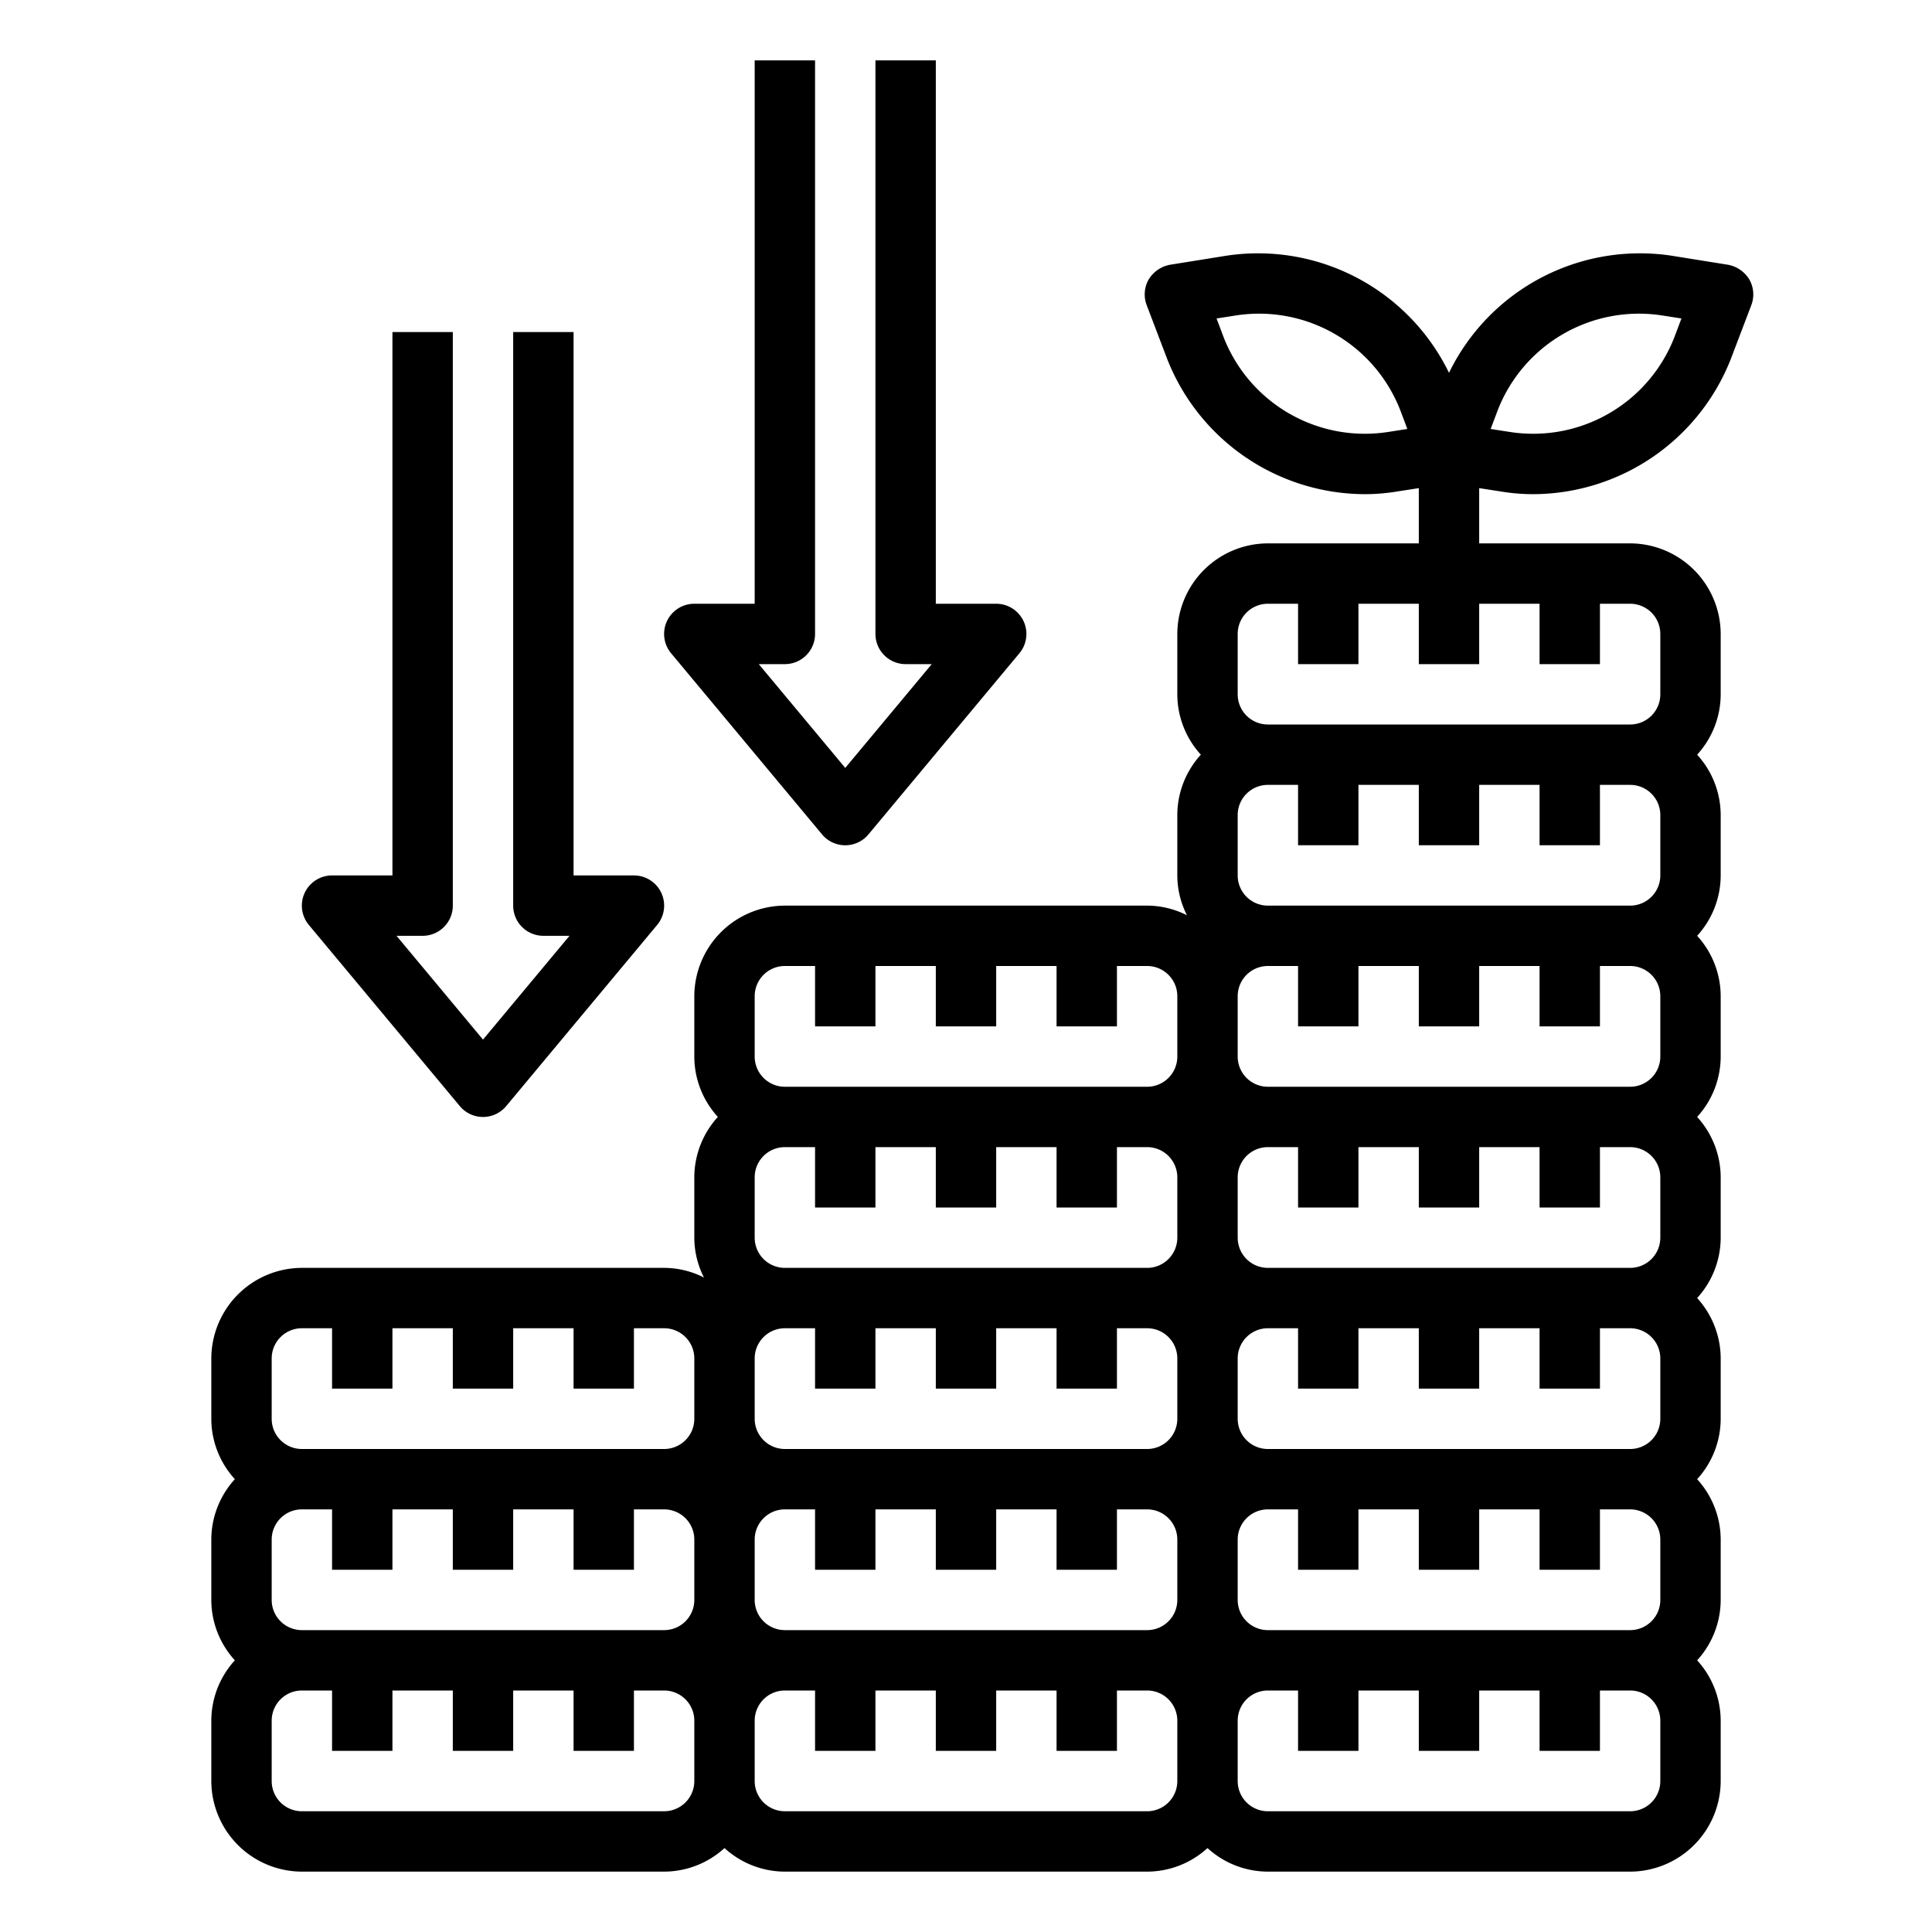 <svg xmlns="http://www.w3.org/2000/svg" viewBox="0 0 64 64" x="0px" y="0px"><g><path d="M57.95,9.26a1.052,1.052,0,0,0-.71-.49l-1.87-.3A7.033,7.033,0,0,0,48,12.35a7.033,7.033,0,0,0-7.37-3.88l-1.87.3a1.052,1.052,0,0,0-.71.49,1,1,0,0,0-.06.86l.67,1.76a7.057,7.057,0,0,0,6.55,4.49,6.559,6.559,0,0,0,1.08-.09l.71-.11V18H42a3.009,3.009,0,0,0-3,3v2a2.974,2.974,0,0,0,.78,2A2.974,2.974,0,0,0,39,27v2a2.923,2.923,0,0,0,.32,1.32A2.923,2.923,0,0,0,38,30H26a3.009,3.009,0,0,0-3,3v2a2.974,2.974,0,0,0,.78,2A2.974,2.974,0,0,0,23,39v2a2.923,2.923,0,0,0,.32,1.32A2.923,2.923,0,0,0,22,42H10a3.009,3.009,0,0,0-3,3v2a2.974,2.974,0,0,0,.78,2A2.974,2.974,0,0,0,7,51v2a2.974,2.974,0,0,0,.78,2A2.974,2.974,0,0,0,7,57v2a3.009,3.009,0,0,0,3,3H22a2.974,2.974,0,0,0,2-.78A2.974,2.974,0,0,0,26,62H38a2.974,2.974,0,0,0,2-.78A2.974,2.974,0,0,0,42,62H54a3.009,3.009,0,0,0,3-3V57a2.974,2.974,0,0,0-.78-2A2.974,2.974,0,0,0,57,53V51a2.974,2.974,0,0,0-.78-2A2.974,2.974,0,0,0,57,47V45a2.974,2.974,0,0,0-.78-2A2.974,2.974,0,0,0,57,41V39a2.974,2.974,0,0,0-.78-2A2.974,2.974,0,0,0,57,35V33a2.974,2.974,0,0,0-.78-2A2.974,2.974,0,0,0,57,29V27a2.974,2.974,0,0,0-.78-2A2.974,2.974,0,0,0,57,23V21a3.009,3.009,0,0,0-3-3H49V16.17l.71.11a6.559,6.559,0,0,0,1.08.09,7.057,7.057,0,0,0,6.55-4.49l.67-1.76A1,1,0,0,0,57.95,9.26ZM45.98,14.31a5.021,5.021,0,0,1-5.45-3.15l-.23-.61.64-.1a5.021,5.021,0,0,1,5.45,3.15l.23.61ZM23,59a1,1,0,0,1-1,1H10a1,1,0,0,1-1-1V57a1,1,0,0,1,1-1h1v2h2V56h2v2h2V56h2v2h2V56h1a1,1,0,0,1,1,1Zm0-6a1,1,0,0,1-1,1H10a1,1,0,0,1-1-1V51a1,1,0,0,1,1-1h1v2h2V50h2v2h2V50h2v2h2V50h1a1,1,0,0,1,1,1Zm0-6a1,1,0,0,1-1,1H10a1,1,0,0,1-1-1V45a1,1,0,0,1,1-1h1v2h2V44h2v2h2V44h2v2h2V44h1a1,1,0,0,1,1,1ZM39,59a1,1,0,0,1-1,1H26a1,1,0,0,1-1-1V57a1,1,0,0,1,1-1h1v2h2V56h2v2h2V56h2v2h2V56h1a1,1,0,0,1,1,1Zm0-6a1,1,0,0,1-1,1H26a1,1,0,0,1-1-1V51a1,1,0,0,1,1-1h1v2h2V50h2v2h2V50h2v2h2V50h1a1,1,0,0,1,1,1Zm0-6a1,1,0,0,1-1,1H26a1,1,0,0,1-1-1V45a1,1,0,0,1,1-1h1v2h2V44h2v2h2V44h2v2h2V44h1a1,1,0,0,1,1,1Zm0-6a1,1,0,0,1-1,1H26a1,1,0,0,1-1-1V39a1,1,0,0,1,1-1h1v2h2V38h2v2h2V38h2v2h2V38h1a1,1,0,0,1,1,1Zm0-6a1,1,0,0,1-1,1H26a1,1,0,0,1-1-1V33a1,1,0,0,1,1-1h1v2h2V32h2v2h2V32h2v2h2V32h1a1,1,0,0,1,1,1ZM55,59a1,1,0,0,1-1,1H42a1,1,0,0,1-1-1V57a1,1,0,0,1,1-1h1v2h2V56h2v2h2V56h2v2h2V56h1a1,1,0,0,1,1,1Zm0-6a1,1,0,0,1-1,1H42a1,1,0,0,1-1-1V51a1,1,0,0,1,1-1h1v2h2V50h2v2h2V50h2v2h2V50h1a1,1,0,0,1,1,1Zm0-6a1,1,0,0,1-1,1H42a1,1,0,0,1-1-1V45a1,1,0,0,1,1-1h1v2h2V44h2v2h2V44h2v2h2V44h1a1,1,0,0,1,1,1Zm0-6a1,1,0,0,1-1,1H42a1,1,0,0,1-1-1V39a1,1,0,0,1,1-1h1v2h2V38h2v2h2V38h2v2h2V38h1a1,1,0,0,1,1,1Zm0-6a1,1,0,0,1-1,1H42a1,1,0,0,1-1-1V33a1,1,0,0,1,1-1h1v2h2V32h2v2h2V32h2v2h2V32h1a1,1,0,0,1,1,1Zm0-6a1,1,0,0,1-1,1H42a1,1,0,0,1-1-1V27a1,1,0,0,1,1-1h1v2h2V26h2v2h2V26h2v2h2V26h1a1,1,0,0,1,1,1Zm-4-9v2h2V20h1a1,1,0,0,1,1,1v2a1,1,0,0,1-1,1H42a1,1,0,0,1-1-1V21a1,1,0,0,1,1-1h1v2h2V20h2v2h2V20Zm4.47-8.84a5.021,5.021,0,0,1-5.45,3.15l-.64-.1.23-.61a5.021,5.021,0,0,1,5.45-3.15l.64.1Z"></path><path d="M27.231,27.64a1,1,0,0,0,1.538,0l5-6A1,1,0,0,0,33,20H31V2H29V21a1,1,0,0,0,1,1h.865L28,25.438,25.135,22H26a1,1,0,0,0,1-1V2H25V20H23a1,1,0,0,0-.769,1.64Z"></path><path d="M15.231,36.64a1,1,0,0,0,1.538,0l5-6A1,1,0,0,0,21,29H19V11H17V30a1,1,0,0,0,1,1h.865L16,34.438,13.135,31H14a1,1,0,0,0,1-1V11H13V29H11a1,1,0,0,0-.769,1.64Z"></path></g></svg>